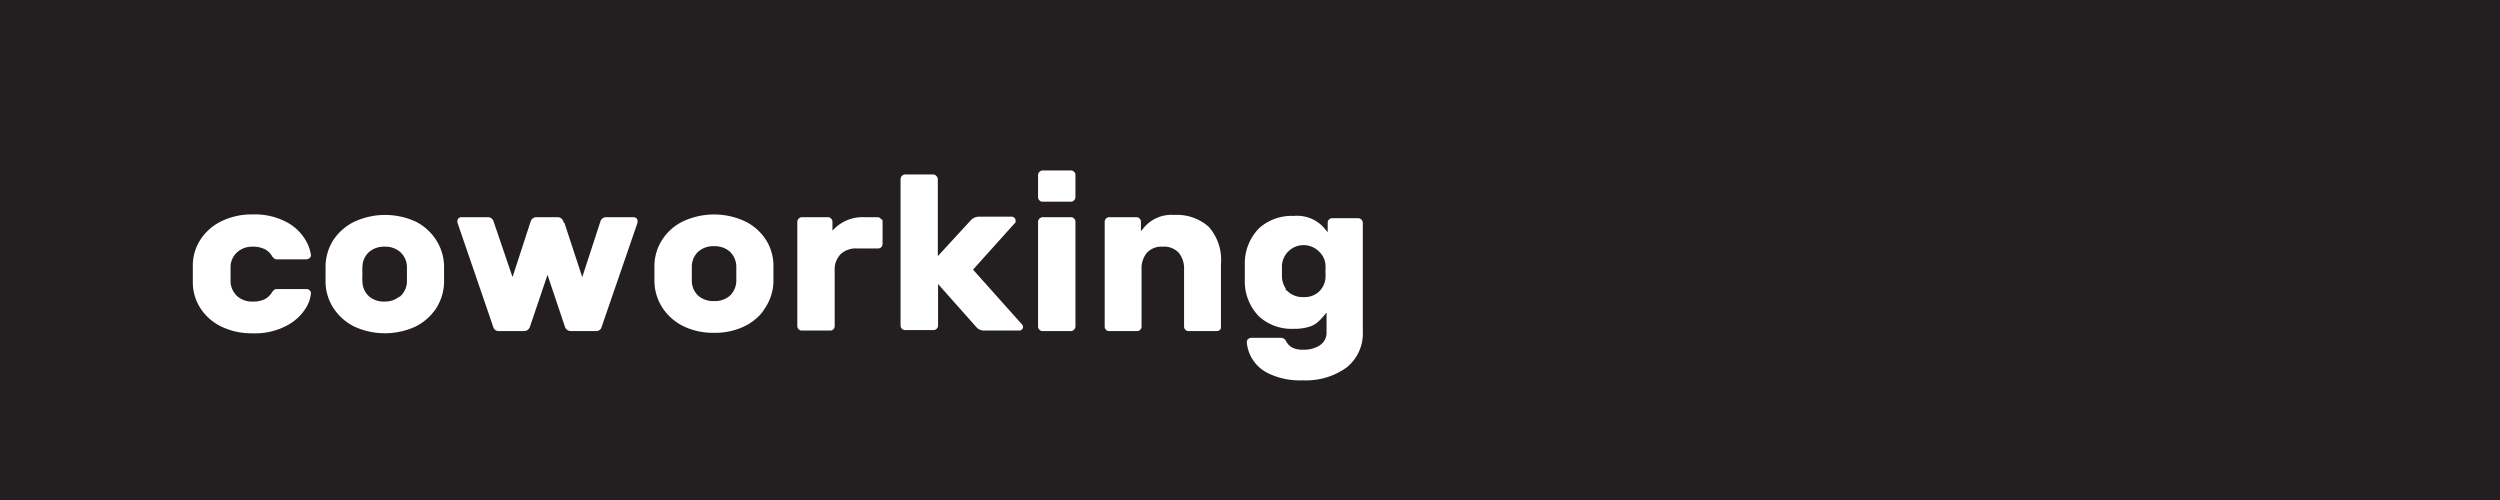 <svg id="Layer_1" data-name="Layer 1" xmlns="http://www.w3.org/2000/svg" viewBox="0 0 200 40"><defs><style>.cls-1{fill:#231f20;stroke:#231f20;stroke-miterlimit:10;stroke-width:0.25px;}</style></defs><path class="cls-1" d="M19.07,23.61a1.64,1.64,0,0,0,1.14.39,2,2,0,0,0,.88-.16,1.38,1.38,0,0,0,.54-.48.9.9,0,0,1,.23-.27.46.46,0,0,1,.29-.09h2.36a.47.47,0,0,1,.34.13.42.42,0,0,1,.15.32,2.79,2.79,0,0,1-.45,1.3A4.11,4.11,0,0,1,23,26.16a5.56,5.56,0,0,1-2.82.63,5.7,5.7,0,0,1-2.44-.51A4.26,4.26,0,0,1,16,24.83a3.93,3.93,0,0,1-.7-2.18l0-.72,0-.72A3.92,3.92,0,0,1,16,19a4.26,4.26,0,0,1,1.74-1.45,5.56,5.56,0,0,1,2.44-.52,5.54,5.54,0,0,1,2.79.62,3.94,3.94,0,0,1,1.51,1.38A3.33,3.33,0,0,1,25,20.39a.39.39,0,0,1-.14.34.52.52,0,0,1-.35.14H22.15a.46.46,0,0,1-.29-.09.9.9,0,0,1-.23-.27,1.31,1.31,0,0,0-.54-.48,1.94,1.94,0,0,0-.88-.17,1.65,1.65,0,0,0-1.14.4,1.5,1.5,0,0,0-.5,1c0,.12,0,.33,0,.63s0,.51,0,.63A1.52,1.52,0,0,0,19.07,23.61ZM35,24.73a4.42,4.42,0,0,1-1.71,1.51,6,6,0,0,1-5,0,4.42,4.42,0,0,1-1.71-1.51,4.06,4.06,0,0,1-.66-2.09l0-.71,0-.68a4.11,4.11,0,0,1,.64-2.11,4.37,4.37,0,0,1,1.72-1.51,6,6,0,0,1,5.06,0A4.3,4.3,0,0,1,35,19.14a4.12,4.12,0,0,1,.65,2.11c0,.12,0,.35,0,.68s0,.59,0,.71A4.17,4.17,0,0,1,35,24.73Zm-3.07-1.11a1.53,1.53,0,0,0,.5-1.07c0-.24,0-.45,0-.62s0-.37,0-.61a1.53,1.53,0,0,0-.5-1.07,1.68,1.68,0,0,0-1.16-.39,1.7,1.7,0,0,0-1.16.39,1.52,1.52,0,0,0-.49,1.07,4.74,4.74,0,0,0,0,.61,4.83,4.83,0,0,0,0,.62,1.52,1.52,0,0,0,.49,1.07,1.69,1.69,0,0,0,1.16.38A1.67,1.67,0,0,0,31.88,23.62Zm13.31-5.93,1.34,4.08,1.33-4.08a.61.61,0,0,1,.61-.44H50.7a.46.46,0,0,1,.31.13.43.43,0,0,1,.12.31v.14l-2.87,8.33a.57.57,0,0,1-.59.45h-2a.62.62,0,0,1-.6-.45l-1.27-3.78-1.28,3.78a.62.62,0,0,1-.6.45h-2a.57.57,0,0,1-.59-.45l-2.86-8.33,0-.14a.43.43,0,0,1,.12-.31.46.46,0,0,1,.31-.13H39a.6.6,0,0,1,.61.44L41,21.77l1.33-4.08a.61.61,0,0,1,.61-.44h1.69A.6.6,0,0,1,45.19,17.69Zm16.11,7a4.28,4.28,0,0,1-1.71,1.51,5.5,5.5,0,0,1-2.52.55,5.56,5.56,0,0,1-2.52-.55,4.42,4.42,0,0,1-1.71-1.51,4.16,4.16,0,0,1-.66-2.09l0-.71,0-.68a4,4,0,0,1,.65-2.11,4.24,4.24,0,0,1,1.72-1.51,6,6,0,0,1,5.05,0,4.3,4.3,0,0,1,1.72,1.51A4,4,0,0,1,62,21.25c0,.12,0,.35,0,.68s0,.59,0,.71A4.17,4.17,0,0,1,61.3,24.73Zm-3.06-1.11a1.56,1.56,0,0,0,.49-1.07c0-.24,0-.45,0-.62s0-.37,0-.61a1.56,1.56,0,0,0-.49-1.07,1.72,1.72,0,0,0-1.17-.39,1.7,1.7,0,0,0-1.16.39,1.52,1.52,0,0,0-.49,1.07c0,.12,0,.33,0,.61s0,.5,0,.62a1.52,1.52,0,0,0,.49,1.07,1.69,1.69,0,0,0,1.16.38A1.72,1.72,0,0,0,58.24,23.62Zm12.3-6.22a.48.48,0,0,1,.14.34v1.82a.49.49,0,0,1-.14.34.45.45,0,0,1-.34.14H68.56a1.67,1.67,0,0,0-1.23.43,1.63,1.63,0,0,0-.43,1.23v4.43a.49.49,0,0,1-.14.34.45.45,0,0,1-.34.14H64.15a.44.44,0,0,1-.34-.14.46.46,0,0,1-.15-.34V17.74a.51.51,0,0,1,.49-.49h2.09a.46.46,0,0,1,.34.15.48.48,0,0,1,.14.34v.41a3.32,3.32,0,0,1,2.4-.9H70.2A.46.46,0,0,1,70.54,17.4Zm7,.16a1,1,0,0,1,.7-.31h2.65a.42.42,0,0,1,.3.13.4.4,0,0,1,.13.31.29.29,0,0,1,0,.16.71.71,0,0,1-.16.2l-3.2,3.56,3.78,4.23a.56.56,0,0,1,.18.34.42.42,0,0,1-.13.31.41.41,0,0,1-.3.12H78.76a.93.93,0,0,1-.73-.3l-2.86-3.22v3a.46.46,0,0,1-.15.34.45.45,0,0,1-.34.14H72.41a.44.44,0,0,1-.34-.14.46.46,0,0,1-.15-.34V14.32a.51.51,0,0,1,.49-.49h2.27A.46.46,0,0,1,75,14a.45.45,0,0,1,.15.34v5.83ZM86,16.12a.45.45,0,0,1-.34.14H83.41a.44.44,0,0,1-.34-.14.46.46,0,0,1-.15-.34V14a.51.51,0,0,1,.49-.49h2.27a.46.46,0,0,1,.34.15.48.48,0,0,1,.14.34v1.82A.49.49,0,0,1,86,16.12Zm0,10.35a.45.45,0,0,1-.34.14H83.41a.44.44,0,0,1-.34-.14.46.46,0,0,1-.15-.34V17.74a.51.51,0,0,1,.49-.49h2.27a.46.46,0,0,1,.34.15.48.48,0,0,1,.14.34v8.39A.49.49,0,0,1,86,26.47Zm11.68,0a.45.45,0,0,1-.34.14H95.09a.44.44,0,0,1-.34-.14.46.46,0,0,1-.15-.34V21.57a1.89,1.89,0,0,0-.38-1.25A1.48,1.48,0,0,0,93,19.86a1.44,1.44,0,0,0-1.16.45,1.86,1.86,0,0,0-.39,1.26v4.56a.49.49,0,0,1-.14.34.46.46,0,0,1-.35.14H88.74a.46.46,0,0,1-.35-.14.49.49,0,0,1-.14-.34V17.74a.48.48,0,0,1,.14-.34.47.47,0,0,1,.35-.15h2.17a.47.47,0,0,1,.35.15.48.48,0,0,1,.14.34v.41a3,3,0,0,1,2.54-1.08,3.93,3.93,0,0,1,2.86,1,4.11,4.11,0,0,1,1,3.08v4.95A.45.45,0,0,1,97.7,26.47ZM106,25.35a4.9,4.9,0,0,1-.55.56,2.13,2.13,0,0,1-.74.37,4.14,4.14,0,0,1-1.22.15,4,4,0,0,1-2.83-1,4.1,4.1,0,0,1-1.2-3l0-.65,0-.63a4.11,4.11,0,0,1,1.2-3,4,4,0,0,1,2.83-1,3,3,0,0,1,2.6,1.08v-.41a.44.44,0,0,1,.14-.34.46.46,0,0,1,.34-.15h2.09a.51.51,0,0,1,.49.49V26.5a3.6,3.6,0,0,1-1.35,3,5.66,5.66,0,0,1-3.57,1.05,5.87,5.87,0,0,1-2.73-.53,3.16,3.16,0,0,1-1.88-2.63.43.43,0,0,1,.14-.35.52.52,0,0,1,.35-.14h2.34a.59.59,0,0,1,.56.36,1.08,1.08,0,0,0,.42.43,1.71,1.71,0,0,0,.84.16,2.17,2.17,0,0,0,1.23-.32,1.06,1.06,0,0,0,.5-.94Zm-2.86-2.1a1.61,1.61,0,0,0,1.16.39,1.56,1.56,0,0,0,1.1-.37,1.59,1.59,0,0,0,.51-1,3.85,3.85,0,0,0,0-.57,3.69,3.69,0,0,0,0-.56,1.49,1.49,0,0,0-.49-.94,1.61,1.61,0,0,0-2.74,1.06c0,.12,0,.27,0,.44s0,.33,0,.45A1.65,1.65,0,0,0,103.16,23.25ZM200,0H0V40H200Z"/></svg>